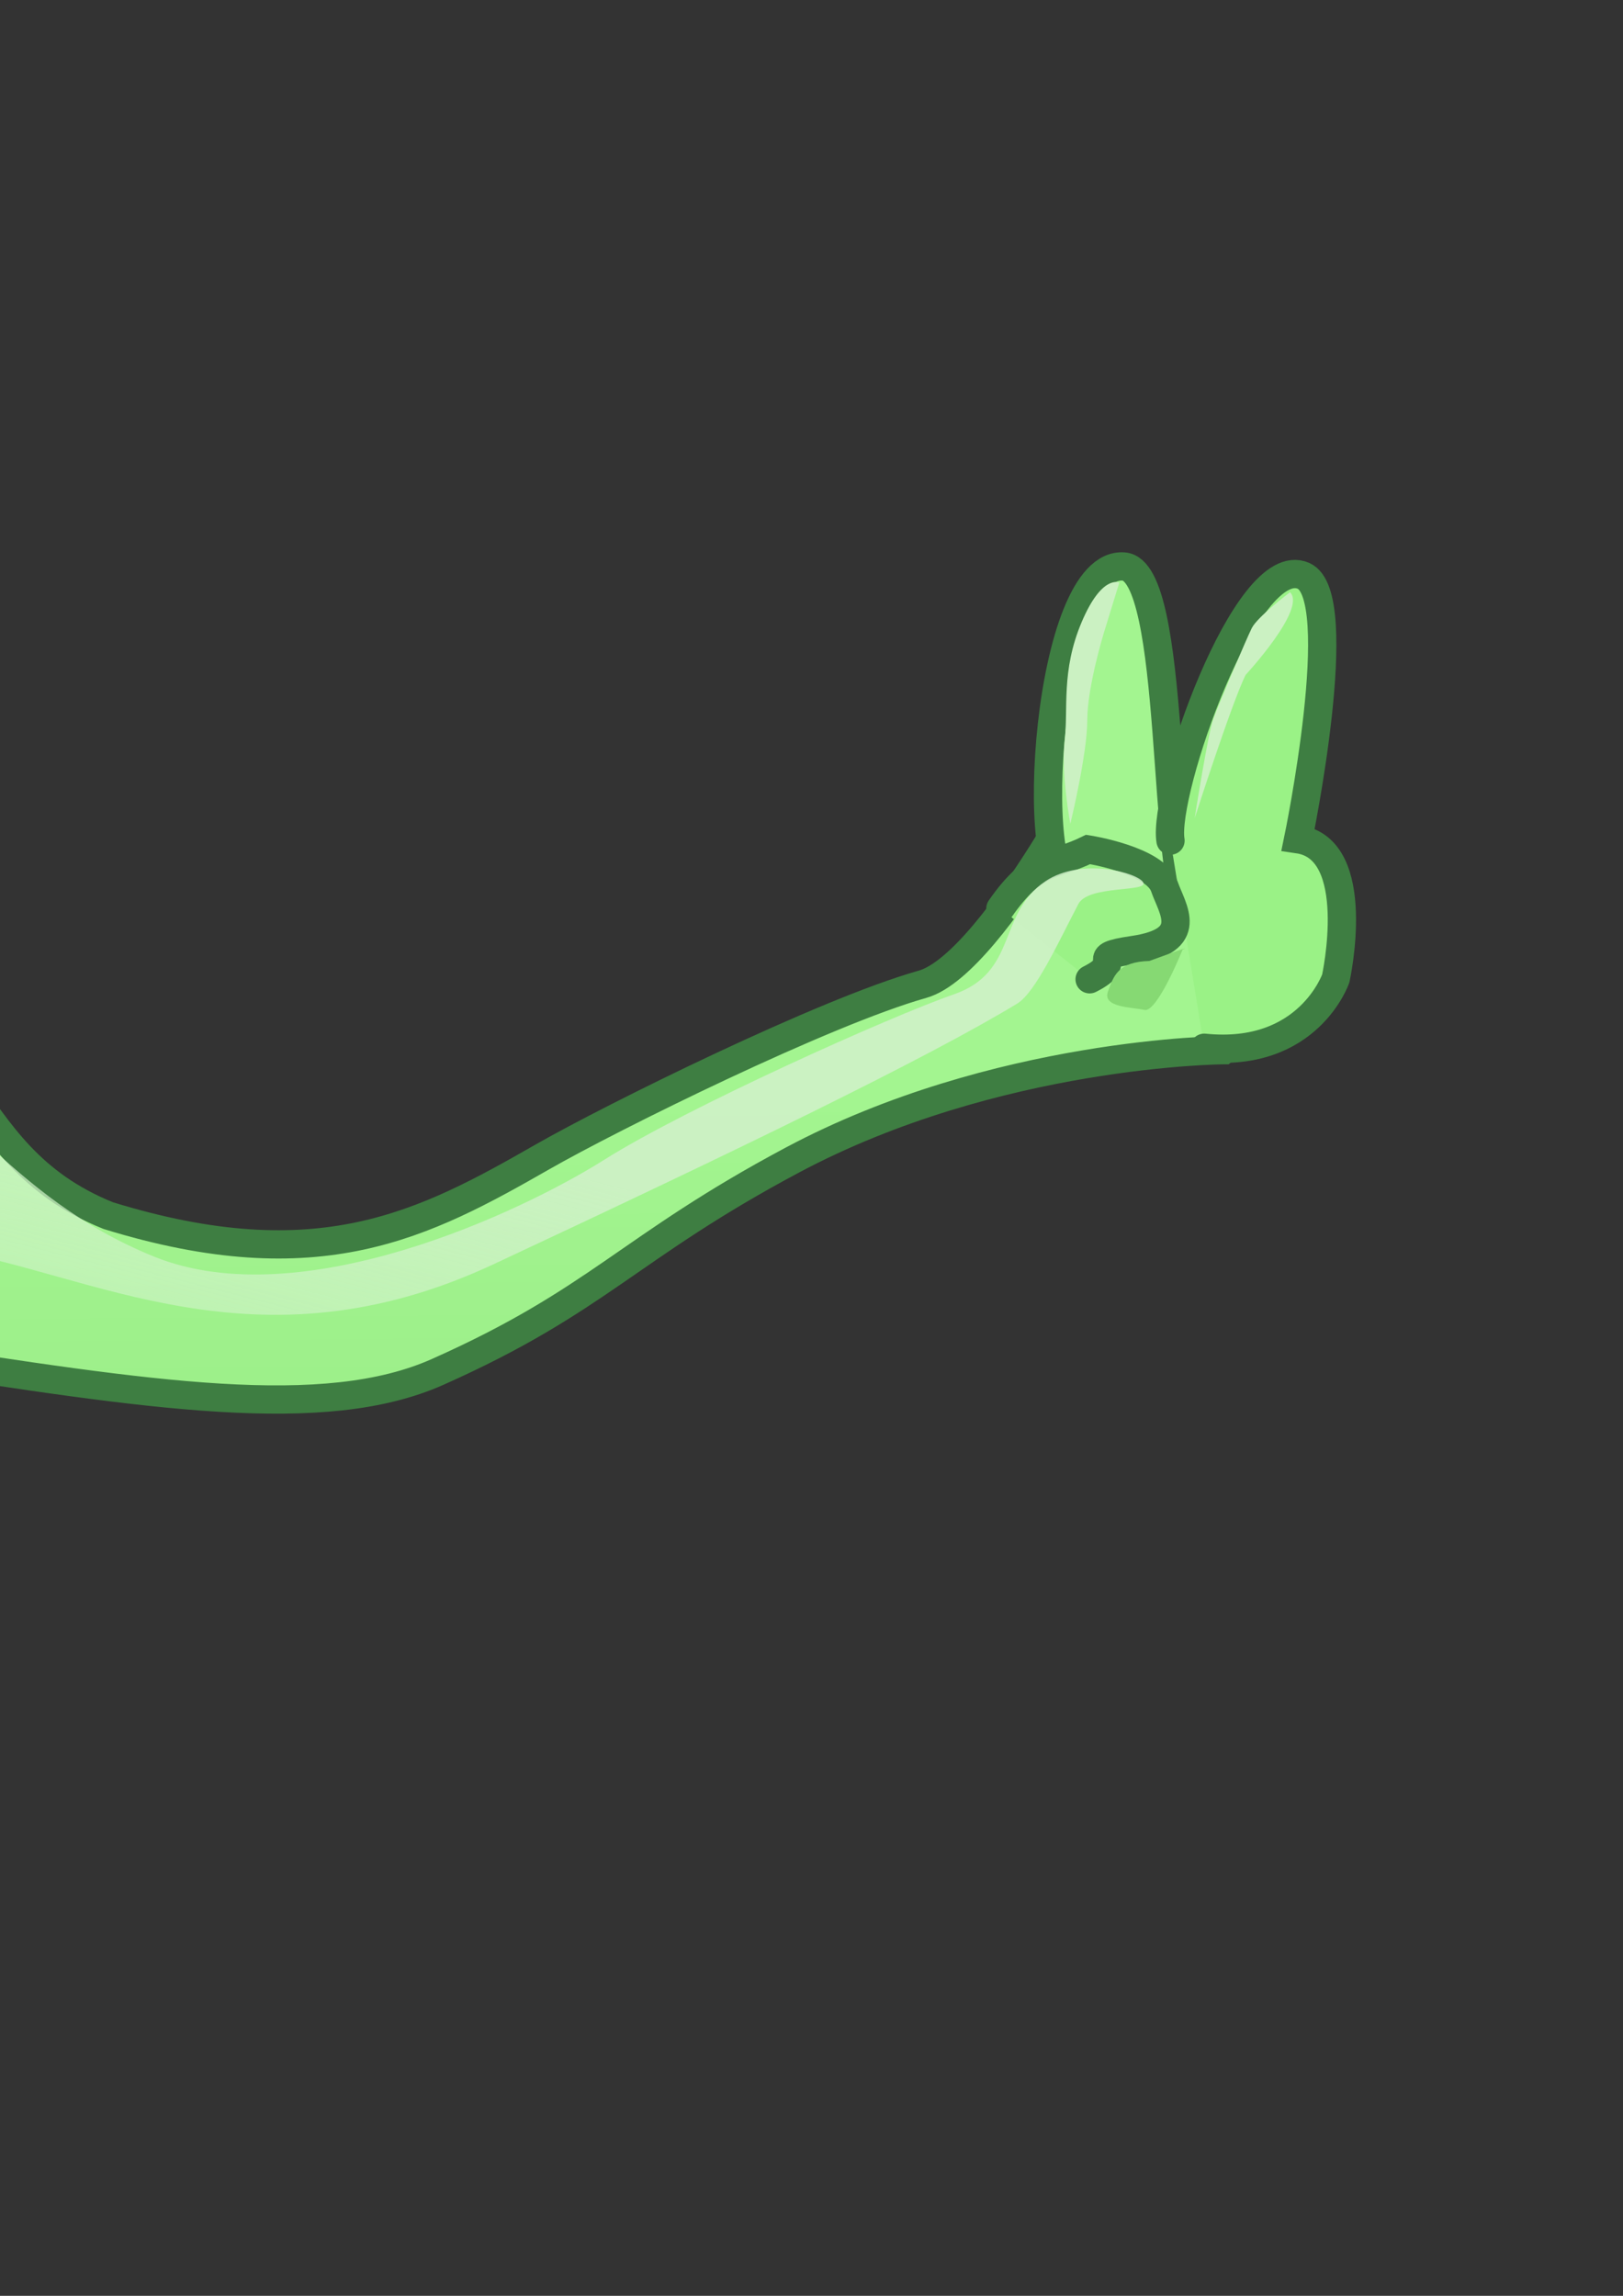 <?xml version="1.0" encoding="UTF-8" standalone="no"?>
<!-- Created with Inkscape (http://www.inkscape.org/) -->

<svg
   xmlns:dc="http://purl.org/dc/elements/1.1/"
   xmlns:cc="http://creativecommons.org/ns#"
   xmlns:rdf="http://www.w3.org/1999/02/22-rdf-syntax-ns#"
   xmlns:svg="http://www.w3.org/2000/svg"
   xmlns="http://www.w3.org/2000/svg"
   xmlns:xlink="http://www.w3.org/1999/xlink"
   xmlns:sodipodi="http://sodipodi.sourceforge.net/DTD/sodipodi-0.dtd"
   xmlns:inkscape="http://www.inkscape.org/namespaces/inkscape"
   width="210mm"
   height="297mm"
   viewBox="0 0 744.094 1052.362"
   id="svg4125"
   version="1.1"
   inkscape:version="0.91 r"
   sodipodi:docname="lisplogo_alien_piece.svg"
   inkscape:export-filename="/home/kim/Svg/alien/lisplogo_alien_piece.png"
   inkscape:export-xdpi="258.45999"
   inkscape:export-ydpi="258.45999">
  <rect x="0" y="0" width="744.094" height="1052.362" fill="#333333" stroke="none"/>
  <defs
     id="defs4127">
    <clipPath
       clipPathUnits="userSpaceOnUse"
       id="clipPath5034">
      <rect
         style="opacity:1;fill:none;fill-opacity:1;stroke:#000000;stroke-width:3.336;stroke-linejoin:round;stroke-miterlimit:4;stroke-dasharray:none;stroke-opacity:1"
         id="rect5036"
         width="183.831"
         height="152.998"
         x="336.001"
         y="427.53"
         ry="8.849" />
    </clipPath>
    <linearGradient
       inkscape:collect="always"
       xlink:href="#linearGradient5773"
       id="linearGradient5779"
       x1="80.912"
       y1="670.969"
       x2="301.008"
       y2="670.969"
       gradientUnits="userSpaceOnUse"
       gradientTransform="matrix(4.828,0,0,3.913,-1566.892,-1457.153)" />
    <linearGradient
       id="linearGradient5773">
      <stop
         style="stop-color:#000000;stop-opacity:0;"
         offset="0"
         id="stop5775" />
      <stop
         id="stop5781"
         offset="0.5"
         style="stop-color:#616161;stop-opacity:1;" />
      <stop
         style="stop-color:#000000;stop-opacity:0;"
         offset="1"
         id="stop5777" />
    </linearGradient>
    <linearGradient
       inkscape:collect="always"
       xlink:href="#linearGradient8707"
       id="linearGradient8713"
       x1="202.423"
       y1="630.794"
       x2="201.16"
       y2="501.722"
       gradientUnits="userSpaceOnUse"
       gradientTransform="matrix(4.828,0,0,3.913,-1566.892,-1457.153)" />
    <linearGradient
       id="linearGradient8707">
      <stop
         style="stop-color:#8de17a;stop-opacity:1;"
         offset="0"
         id="stop8709" />
      <stop
         style="stop-color:#a3f590;stop-opacity:1;"
         offset="1"
         id="stop8711" />
    </linearGradient>
    <linearGradient
       inkscape:collect="always"
       xlink:href="#linearGradient2115"
       id="linearGradient2121"
       x1="272.797"
       y1="476.648"
       x2="254.12"
       y2="535.944"
       gradientUnits="userSpaceOnUse"
       gradientTransform="matrix(4.828,0,0,3.913,-1566.892,-1457.153)" />
    <linearGradient
       id="linearGradient2115">
      <stop
         style="stop-color:#d2f1cb;stop-opacity:1;"
         offset="0"
         id="stop2117" />
      <stop
         style="stop-color:#cdf9c3;stop-opacity:0.423;"
         offset="1"
         id="stop2119" />
    </linearGradient>
    <linearGradient
       inkscape:collect="always"
       xlink:href="#linearGradient7973"
       id="linearGradient7979"
       gradientUnits="userSpaceOnUse"
       x1="209.93"
       y1="609.159"
       x2="272.071"
       y2="554.453"
       gradientTransform="matrix(4.828,0,0,3.913,-1566.892,-1457.153)" />
    <linearGradient
       id="linearGradient7973">
      <stop
         id="stop7975"
         offset="0"
         style="stop-color:#71bc60;stop-opacity:1;" />
      <stop
         id="stop7977"
         offset="1"
         style="stop-color:#77ce64;stop-opacity:0.424;" />
    </linearGradient>
  </defs>
  <sodipodi:namedview
     id="base"
     pagecolor="#ffffff"
     bordercolor="#666666"
     borderopacity="1.0"
     inkscape:pageopacity="0.0"
     inkscape:pageshadow="2"
     inkscape:zoom="1"
     inkscape:cx="546.31474"
     inkscape:cy="727.6376"
     inkscape:document-units="px"
     inkscape:current-layer="layer1"
     showgrid="false"
     inkscape:window-width="1366"
     inkscape:window-height="747"
     inkscape:window-x="0"
     inkscape:window-y="21"
     inkscape:window-maximized="1" />
  <g
     inkscape:label="レイヤー 1"
     inkscape:groupmode="layer"
     id="layer1">
    <path
       inkscape:connector-curvature="0"
       style="opacity:0.167;fill:url(#linearGradient5779);fill-opacity:1;fill-rule:evenodd;stroke:none;stroke-width:1px;stroke-linecap:butt;stroke-linejoin:miter;stroke-opacity:1"
       d="m -1242.746,1152.709 c 33.678,55.137 96.987,61.87 172.597,48.919 42.596,-7.296 181.017,-14.795 277.839,15.916 96.823,30.711 214.528,-5.274 353.448,-12.099 138.92,-6.825 181.183,25.748 273.796,-11.787 92.613,-37.536 307.307,-47.773 189.436,-81.896 -117.871,-34.123 -530.421,-27.299 -686.179,-10.237 -155.758,17.062 -500.953,-64.835 -559.889,-44.36 -62.511,21.716 -33.678,47.773 -21.048,95.546 z"
       id="path2123"
       sodipodi:nodetypes="csssssszc" />
    <path
       inkscape:connector-curvature="0"
       style="fill:#8ed97d;fill-opacity:1;fill-rule:evenodd;stroke:#3e7e42;stroke-width:12.965;stroke-linecap:butt;stroke-linejoin:miter;stroke-miterlimit:4;stroke-dasharray:none;stroke-opacity:1"
       d="m -877.667,695.61 c -31.923,94.464 -57.008,314.805 -72.753,402.134 -3.854,-1.033 -8.024,-1.671 -12.314,-1.518 -19.679,0.704 -34.837,14.703 -33.938,31.205 0.899,16.502 17.514,29.24 37.193,28.536 13.611,-0.487 24.682,-7.49 30.175,-17.116 5.886,10.365 18.917,17.439 33.841,16.905 19.679,-0.705 35.011,-14.281 34.142,-30.233 -0.869,-15.952 -17.612,-28.258 -37.29,-27.553 -0.052,0 -0.099,0 -0.151,0 2.448,-14.227 51.16,-276.679 57.035,-303.046 6.059,-27.194 2.513,-213.105 -35.94,-99.32 z"
       id="path7191"
       sodipodi:nodetypes="ccssscssscss" />
    <path
       inkscape:connector-curvature="0"
       style="fill:none;fill-opacity:0.75;fill-rule:evenodd;stroke:none;stroke-width:1px;stroke-linecap:butt;stroke-linejoin:miter;stroke-opacity:1"
       d="m -1228.419,1380.841 c 611.499,81.589 1189.865,73.324 1777.668,-10.1"
       id="path3574"
       sodipodi:nodetypes="cc" />
    <path
       inkscape:connector-curvature="0"
       style="fill:url(#linearGradient8713);fill-opacity:1;fill-rule:evenodd;stroke:#3e7e42;stroke-width:12.965;stroke-linecap:butt;stroke-linejoin:miter;stroke-miterlimit:4;stroke-dasharray:none;stroke-opacity:1"
       d="m -260.935,396.28 c -407.87,-1.196 -739.515,136.919 -784.124,249.218 -37.034,93.23 -88.091,357.719 -108.574,444.4 -3.794,-1.17 -7.926,-1.957 -12.22,-1.957 -19.698,-10e-5 -35.603,13.443 -35.603,29.96 0,16.518 15.905,29.838 35.603,29.838 13.624,-10e-5 25.066,-6.6 31.078,-16.02 5.316,10.566 17.95,18.099 32.888,18.099 19.698,-10e-5 35.754,-13.015 35.754,-28.982 0,-15.967 -16.056,-28.86 -35.754,-28.86 -0.052,0 -0.099,-2e-4 -0.151,0 3.22,-14.126 51.937,-237.122 73.986,-275.205 14.484,-25.016 614.191,-47.862 623.404,-24.895 13.307,33.174 -21.588,244.113 -29.522,328.487 -1.876,-0.205 -3.626,-0.664 -5.582,-0.612 -19.687,0.526 -35.068,14.43 -34.397,30.939 0.671,16.509 17.123,29.386 36.81,28.86 13.616,-0.364 24.697,-7.301 30.323,-16.876 5.742,10.418 18.712,17.641 33.642,17.243 19.687,-0.526 35.196,-14.002 34.547,-29.961 -0.649,-15.959 -17.123,-28.407 -36.81,-27.882 -1.689,0.045 -3.224,0.501 -4.828,0.734 5.622,-64.758 45.085,-323.822 65.965,-343.001 14.268,-13.106 133.649,-19.02 137.416,1.942 3.306,18.396 59.81,296.439 53.488,325.347 -38.316,-1.016 -66.012,35.992 -44.533,50.755 20.137,13.842 54.26,18.501 65.664,-10.535 22.682,31.299 58.123,17.382 70.175,2.264 10.366,-13.004 -0.696,-39.608 -47.858,-43.951 18.556,-65.282 -23.423,-355.86 -16.894,-363.647 7.534,-8.984 45.264,-59.939 49.03,-95.874 0.52,-4.965 0.458,-13.905 -0.302,-24.702 117.819,18.325 196.937,30.618 248.997,7.436 73.677,-32.808 87.556,-57.089 162.555,-97.073 93.397,-49.793 197.618,-50.384 197.618,-50.384 16.504,-14.611 15.283,2.286 18.89,-43.417 3.465,-43.912 -133.215,18.523 -91.437,-63.391 24.883,-48.787 -31.176,66.968 -65.398,76.602 -44.876,12.633 -142.326,60.882 -174.209,79.119 -54.011,30.895 -102.469,56.733 -199.106,26.906 -71.467,-28.897 -56.071,-93.572 -149.806,-125.712 -45.489,-18.954 -89.51,-33.909 -124.914,-38.888 -1.844,-0.338 -3.701,-0.558 -5.582,-0.856 -2.192,-0.247 -4.373,-0.454 -6.487,-0.611 -8.277,-1.086 -14.747,5.411 -23.745,5.141 z"
       id="path1306"
       sodipodi:nodetypes="cscssscssscsscssscssscssczczcsscsscsssscccscc" />
    <path
       inkscape:connector-curvature="0"
       style="fill:#ffffff;fill-opacity:1;fill-rule:evenodd;stroke:none;stroke-width:1px;stroke-linecap:butt;stroke-linejoin:miter;stroke-opacity:1"
       d="m -378.612,535.107 c -24.727,69.38 42.796,90.965 42.796,90.965 0,0 26.629,13.876 47.551,18.501 20.922,4.625 105.325,24.283 112.22,-51.65 -32.097,-7.323 -202.567,-57.817 -202.567,-57.817 z"
       id="path9395"
       sodipodi:nodetypes="ccscc" />
    <path
       inkscape:connector-curvature="0"
       style="fill:none;fill-opacity:0.75;fill-rule:evenodd;stroke:#000000;stroke-width:4.346px;stroke-linecap:butt;stroke-linejoin:miter;stroke-opacity:1"
       d="m -205.527,585.215 -18.069,64.755"
       id="path10849" />
    <path
       inkscape:connector-curvature="0"
       style="fill:none;fill-opacity:0.75;fill-rule:evenodd;stroke:#000000;stroke-width:4.346px;stroke-linecap:butt;stroke-linejoin:miter;stroke-opacity:1"
       d="m -235.008,579.048 -19.971,70.922"
       id="path10851" />
    <path
       inkscape:connector-curvature="0"
       style="fill:none;fill-opacity:0.75;fill-rule:evenodd;stroke:#000000;stroke-width:4.346px;stroke-linecap:butt;stroke-linejoin:miter;stroke-opacity:1"
       d="m -262.588,569.797 -19.971,73.234"
       id="path10853" />
    <path
       inkscape:connector-curvature="0"
       style="fill:none;fill-opacity:0.75;fill-rule:evenodd;stroke:#000000;stroke-width:4.346px;stroke-linecap:butt;stroke-linejoin:miter;stroke-opacity:1"
       d="m -289.216,562.088 -19.971,73.234 19.971,-73.234 z"
       id="path10855" />
    <path
       inkscape:connector-curvature="0"
       style="fill:none;fill-opacity:0.75;fill-rule:evenodd;stroke:#000000;stroke-width:4.346px;stroke-linecap:butt;stroke-linejoin:miter;stroke-opacity:1"
       d="m -316.796,554.379 -19.02,71.693"
       id="path10857" />
    <path
       inkscape:connector-curvature="0"
       style="fill:none;fill-opacity:0.75;fill-rule:evenodd;stroke:#000000;stroke-width:4.346px;stroke-linecap:butt;stroke-linejoin:miter;stroke-opacity:1"
       d="m -340.571,547.441 -18.069,62.442"
       id="path10859" />
    <path
       inkscape:connector-curvature="0"
       style="fill:none;fill-opacity:0.75;fill-rule:evenodd;stroke:#000000;stroke-width:4.346px;stroke-linecap:butt;stroke-linejoin:miter;stroke-opacity:1"
       d="m -362.445,538.962 -14.265,47.795"
       id="path10861" />
    <path
       inkscape:connector-curvature="0"
       style="fill:none;fill-opacity:0.75;fill-rule:evenodd;stroke:#000000;stroke-width:4.346px;stroke-linecap:butt;stroke-linejoin:miter;stroke-opacity:1"
       d="M -183.653,622.218 C -244.519,620.676 -343.425,593.695 -384.318,566.714"
       id="path10863"
       sodipodi:nodetypes="cs" />
    <path
       inkscape:connector-curvature="0"
       style="color:#000000;display:inline;overflow:visible;visibility:visible;opacity:1;fill:none;fill-opacity:1;fill-rule:evenodd;stroke:#3e7e42;stroke-width:12.965;stroke-linecap:butt;stroke-linejoin:miter;stroke-miterlimit:4;stroke-dasharray:none;stroke-dashoffset:0;stroke-opacity:1;marker:none;marker-start:none;marker-mid:none;marker-end:none"
       d="M -47.458,621.586 C -179.953,594.399 -376.848,534.237 -376.848,534.237 c 0,0 -47.584,86.972 110.149,114.499 88.1,15.375 90.741,-54.358 90.741,-54.358"
       id="path1334"
       sodipodi:nodetypes="ccsc" />
    <path
       inkscape:connector-curvature="0"
       style="color:#000000;display:inline;overflow:visible;visibility:visible;opacity:1;fill:#a3f590;fill-opacity:1;fill-rule:evenodd;stroke:#3e7e42;stroke-width:12.965;stroke-linecap:round;stroke-linejoin:miter;stroke-miterlimit:4;stroke-dasharray:none;stroke-dashoffset:0;stroke-opacity:1;marker:none;marker-start:none;marker-mid:none;marker-end:none"
       d="m 573.953,449.6 c -1.174,-29.2 -11.416,-7.287 -27.226,-27.112 -14.407,-18.065 -6.837,-160.831 -31.494,-162.812 -35.486,-2.852 -44.576,148.2 -23.666,146.541"
       id="path1319"
       sodipodi:nodetypes="csss"
       inkscape:export-xdpi="258.45999"
       inkscape:export-ydpi="258.45999" />
    <path
       inkscape:connector-curvature="0"
       style="color:#000000;display:inline;overflow:visible;visibility:visible;opacity:1;fill:#9af286;fill-opacity:1;fill-rule:evenodd;stroke:#3e7e42;stroke-width:12.965;stroke-linecap:round;stroke-linejoin:miter;stroke-miterlimit:4;stroke-dasharray:none;stroke-dashoffset:0;stroke-opacity:1;marker:none;marker-start:none;marker-mid:none;marker-end:none"
       d="m 536.64,385.312 c -3.696,-21.934 34.739,-132.798 60.954,-121.359 20.689,9.027 -2.43,120.748 -2.43,120.748 30.316,4.409 17.255,63.774 17.255,63.774 0,0 -12.547,36.696 -60.3,31.8"
       id="path1317"
       sodipodi:nodetypes="csscs"
       inkscape:export-xdpi="258.45999"
       inkscape:export-ydpi="258.45999" />
    <path
       inkscape:connector-curvature="0"
       style="color:#000000;display:inline;overflow:visible;visibility:visible;opacity:1;fill:#9af286;fill-opacity:1;fill-rule:evenodd;stroke:#3e7e42;stroke-width:12.965;stroke-linecap:round;stroke-linejoin:miter;stroke-miterlimit:4;stroke-dasharray:none;stroke-dashoffset:0;stroke-opacity:1;marker:none;marker-start:none;marker-mid:none;marker-end:none"
       d="m 458.654,416.441 c 15.659,-22.562 24.416,-19.292 40.225,-27.062 0,0 30.775,4.784 34.986,17.056 3.497,10.191 14.7,24.782 -14.239,29.018 -22.942,3.358 -2.517,4.626 -20.071,13.431"
       id="path1315"
       sodipodi:nodetypes="csasz"
       inkscape:export-xdpi="258.45999"
       inkscape:export-ydpi="258.45999" />
    <path
       inkscape:connector-curvature="0"
       style="fill:#54de61;fill-opacity:1;fill-rule:evenodd;stroke:none;stroke-width:0.208px;stroke-linecap:butt;stroke-linejoin:miter;stroke-opacity:1"
       d="m -578.799,524.458 c 0,0 95.163,-12.565 87.135,-56.599 -6.748,-37.012 -75.286,-28.759 -109.744,-21.726 2.185,22.444 5.879,34.783 -25.777,45.576 31.836,-0.531 39.131,7.147 48.386,32.749 z"
       id="path15231"
       sodipodi:nodetypes="csccc" />
    <path
       inkscape:connector-curvature="0"
       sodipodi:nodetypes="csccc"
       id="path15959"
       d="m -568.331,612.161 c 0,0 96.407,-1.166 96.397,-45.679 -0.01,-37.414 -69.298,-37.362 -104.654,-34.483 -1.882,22.462 -0.45,35.106 -33.711,42.037 31.591,3.243 37.424,11.702 41.968,38.125 z"
       style="fill:#54de61;fill-opacity:1;fill-rule:evenodd;stroke:none;stroke-width:0.208px;stroke-linecap:butt;stroke-linejoin:miter;stroke-opacity:1" />
    <path
       inkscape:connector-curvature="0"
       style="fill:#54de61;fill-opacity:1;fill-rule:evenodd;stroke:none;stroke-width:0.208px;stroke-linecap:butt;stroke-linejoin:miter;stroke-opacity:1"
       d="m -567.557,703.233 c 0,0 96.228,4.899 100.477,-39.48 3.572,-37.302 -65.514,-41.607 -101.039,-40.959 -4.025,22.276 -3.808,34.972 -37.632,39.791 31.185,5.22 36.191,14.019 38.193,40.649 z"
       id="path15961"
       sodipodi:nodetypes="csccc" />
    <path
       inkscape:connector-curvature="0"
       style="fill:#54de61;fill-opacity:1;fill-rule:evenodd;stroke:none;stroke-width:0.208px;stroke-linecap:butt;stroke-linejoin:miter;stroke-opacity:1"
       d="m -570.747,712.846 c -5.816,22.015 -6.593,34.774 -40.733,37.787 26.06,5.827 32.812,13.859 34.246,32.284 31.234,-0.378 59.734,-0.351 84.483,0.122 10.065,-5.259 17.505,-12.954 19.461,-23.968 6.577,-37.032 -61.956,-44.986 -97.457,-46.225 z"
       id="path15963" />
    <path
       inkscape:connector-curvature="0"
       style="fill:#54de61;fill-opacity:1;fill-rule:evenodd;stroke:none;stroke-width:0.208px;stroke-linecap:butt;stroke-linejoin:miter;stroke-opacity:1"
       d="m -620.532,432.318 c -41.067,8.605 -80.164,18.479 -116.617,29.349 21.687,3.704 27.481,12.177 31.379,33.751 0,-4e-5 95.348,-2.231 95.345,-44.146 -5.7e-4,-8.18 -4.002,-14.24 -10.108,-18.955 z"
       id="path15965" />
    <path
       inkscape:connector-curvature="0"
       sodipodi:nodetypes="csccc"
       id="path15967"
       d="m -685.575,576.133 c 0,0 95.277,-1.981 95.413,-43.895 0.114,-35.23 -68.361,-34.547 -103.31,-31.512 -1.933,21.168 -0.56,33.062 -33.452,39.892 31.209,2.765 36.945,10.676 41.35,35.516 z"
       style="fill:#54de61;fill-opacity:1;fill-rule:evenodd;stroke:none;stroke-width:0.208px;stroke-linecap:butt;stroke-linejoin:miter;stroke-opacity:1" />
    <path
       inkscape:connector-curvature="0"
       style="fill:#54de61;fill-opacity:1;fill-rule:evenodd;stroke:none;stroke-width:0.208px;stroke-linecap:butt;stroke-linejoin:miter;stroke-opacity:1"
       d="m -676.646,662.99 c 0,0 95.277,-1.981 95.413,-43.895 0.114,-35.23 -68.361,-34.547 -103.31,-31.512 -1.933,21.168 -0.56,33.062 -33.452,39.892 31.209,2.765 36.945,10.676 41.35,35.515 z"
       id="path15971"
       sodipodi:nodetypes="csccc" />
    <path
       inkscape:connector-curvature="0"
       sodipodi:nodetypes="csccc"
       id="path15973"
       d="m -675.983,745.502 c 0,0 95.155,4.38 99.544,-37.384 3.689,-35.103 -64.623,-38.989 -99.762,-38.295 -4.075,20.968 -3.913,32.912 -37.387,37.526 30.822,4.837 35.737,13.104 37.605,38.153 z"
       style="fill:#54de61;fill-opacity:1;fill-rule:evenodd;stroke:none;stroke-width:0.208px;stroke-linecap:butt;stroke-linejoin:miter;stroke-opacity:1" />
    <path
       inkscape:connector-curvature="0"
       style="fill:#54de61;fill-opacity:1;fill-rule:evenodd;stroke:none;stroke-width:0.208px;stroke-linecap:butt;stroke-linejoin:miter;stroke-opacity:1"
       d="m -683.593,753.079 c -3.111,16.01 -4.128,26.653 -19.16,32.895 40.807,-1.51 80.154,-2.527 117.522,-3.057 -7.651,-27.035 -66.383,-30.47 -98.362,-29.838 z"
       id="path15975" />
    <path
       inkscape:connector-curvature="0"
       sodipodi:nodetypes="csccc"
       id="path15977"
       d="m -794.552,550.543 c 0,0 94.45,-10.342 88.979,-52.022 -4.598,-35.032 -69.225,-22.51 -103.562,-16.421 0.91,21.214 0.512,27.09 -31.273,36.771 31.394,0.004 38.156,7.366 45.856,31.672 z"
       style="fill:#54de61;fill-opacity:1;fill-rule:evenodd;stroke:none;stroke-width:0.208px;stroke-linecap:butt;stroke-linejoin:miter;stroke-opacity:1" />
    <path
       inkscape:connector-curvature="0"
       style="fill:#54de61;fill-opacity:1;fill-rule:evenodd;stroke:none;stroke-width:0.208px;stroke-linecap:butt;stroke-linejoin:miter;stroke-opacity:1"
       d="m -784.134,631.369 c 0,0 94.45,-10.342 88.979,-52.022 -4.598,-35.032 -72.579,-28.336 -106.916,-22.247 0.91,21.214 3.866,32.916 -27.919,42.597 31.394,0.004 38.156,7.366 45.856,31.672 z"
       id="path15979"
       sodipodi:nodetypes="csccc" />
    <path
       inkscape:connector-curvature="0"
       sodipodi:nodetypes="csccc"
       id="path15981"
       d="m -786.086,708.242 c 0,0 95.308,0.128 96.855,-41.768 1.301,-35.214 -67.172,-36.047 -102.211,-33.786 -2.645,21.118 -1.673,33.037 -34.783,39.137 31.104,3.454 36.572,11.489 40.138,36.417 z"
       style="fill:#54de61;fill-opacity:1;fill-rule:evenodd;stroke:none;stroke-width:0.208px;stroke-linecap:butt;stroke-linejoin:miter;stroke-opacity:1" />
    <path
       inkscape:connector-curvature="0"
       style="fill:#54de61;fill-opacity:1;fill-rule:evenodd;stroke:none;stroke-width:0.208px;stroke-linecap:butt;stroke-linejoin:miter;stroke-opacity:1"
       d="m -790.369,787.606 c 0,0 95.124,4.801 99.795,-36.943 3.926,-35.086 -64.359,-39.274 -99.502,-38.736 -4.216,20.949 -4.135,32.894 -37.64,37.36 30.789,4.973 35.648,13.262 37.347,38.318 z"
       id="path15983"
       sodipodi:nodetypes="csccc" />
    <path
       inkscape:connector-curvature="0"
       sodipodi:nodetypes="csccc"
       id="path15987"
       d="m -886.025,605.888 c 0,0 87.984,-15.905 78.579,-55.083 -7.905,-32.931 -71.308,-22.192 -103.057,-14.201 3.019,20.062 6.999,30.97 -21.978,42.204 29.596,-2.02 36.72,4.524 46.456,27.081 z"
       style="fill:#54de61;fill-opacity:1;fill-rule:evenodd;stroke:none;stroke-width:0.208px;stroke-linecap:butt;stroke-linejoin:miter;stroke-opacity:1" />
    <path
       inkscape:connector-curvature="0"
       style="fill:#54de61;fill-opacity:1;fill-rule:evenodd;stroke:none;stroke-width:0.208px;stroke-linecap:butt;stroke-linejoin:miter;stroke-opacity:1"
       d="m -884.661,680.405 c 0,0 89.478,-8.871 84.833,-48.607 -3.904,-33.399 -68.297,-27.725 -100.856,-22.283 0.591,20.205 3.238,31.376 -26.953,40.264 29.698,0.329 36,7.406 42.976,30.625 z"
       id="path15989"
       sodipodi:nodetypes="csccc" />
    <path
       inkscape:connector-curvature="0"
       sodipodi:nodetypes="csccc"
       id="path15991"
       d="m -887.927,752.674 c 0,0 90.033,-3.646 88.916,-43.55 -0.939,-33.54 -65.668,-31.624 -98.625,-28.089 -1.199,20.187 0.453,31.484 -30.446,38.594 29.592,2.055 35.252,9.48 40.155,33.045 z"
       style="fill:#54de61;fill-opacity:1;fill-rule:evenodd;stroke:none;stroke-width:0.208px;stroke-linecap:butt;stroke-linejoin:miter;stroke-opacity:1" />
    <path
       inkscape:connector-curvature="0"
       style="fill:#54de61;fill-opacity:1;fill-rule:evenodd;stroke:none;stroke-width:0.208px;stroke-linecap:butt;stroke-linejoin:miter;stroke-opacity:1"
       d="m -891.934,755.769 c -3.579,20.001 -3.252,31.397 -34.849,36.075 9.253,1.376 15.479,3.274 20.517,5.748 32.952,-2.735 69.594,-5.086 109.074,-7.215 1.538,-32.435 -61.883,-35.556 -94.742,-34.607 z"
       id="path15995" />
    <path
       inkscape:connector-curvature="0"
       sodipodi:nodetypes="csccc"
       id="path15997"
       d="m -984.888,653.232 c 0,0 86.972,-10.615 80.808,-47.682 -5.181,-31.156 -67.798,-24.182 -99.355,-18.247 1.405,18.894 4.447,29.28 -24.656,38.378 29,-0.459 35.442,6.001 43.203,27.551 z"
       style="fill:#54de61;fill-opacity:1;fill-rule:evenodd;stroke:none;stroke-width:0.208px;stroke-linecap:butt;stroke-linejoin:miter;stroke-opacity:1" />
    <path
       inkscape:connector-curvature="0"
       style="fill:#54de61;fill-opacity:1;fill-rule:evenodd;stroke:none;stroke-width:0.208px;stroke-linecap:butt;stroke-linejoin:miter;stroke-opacity:1"
       d="m -987.564,722.748 c 0,0 87.832,-3.723 86.135,-41.1 -1.426,-31.416 -64.583,-29.401 -96.701,-25.977 -0.863,18.915 0.921,29.492 -29.134,36.258 28.918,1.825 34.556,8.761 39.7,30.819 z"
       id="path15999"
       sodipodi:nodetypes="csccc" />
    <path
       inkscape:connector-curvature="0"
       sodipodi:nodetypes="csccc"
       id="path16003"
       d="m -986.076,795.129 c 0,0 87.832,-3.723 86.135,-41.1 -1.426,-31.416 -64.583,-29.401 -96.701,-25.977 -0.863,18.915 0.921,29.492 -29.134,36.258 28.919,1.825 34.556,8.761 39.7,30.819 z"
       style="fill:#54de61;fill-opacity:1;fill-rule:evenodd;stroke:none;stroke-width:0.208px;stroke-linecap:butt;stroke-linejoin:miter;stroke-opacity:1" />
    <path
       inkscape:connector-curvature="0"
       id="path16013"
       d="m -620.532,432.318 c -41.067,8.605 -80.164,18.479 -116.617,29.349 21.687,3.704 27.481,12.177 31.379,33.751 0,-4e-5 95.348,-2.231 95.345,-44.146 -5.7e-4,-8.18 -4.002,-14.24 -10.108,-18.955 z"
       style="fill:#54de61;fill-opacity:1;fill-rule:evenodd;stroke:none;stroke-width:0.208px;stroke-linecap:butt;stroke-linejoin:miter;stroke-opacity:1" />
    <path
       inkscape:connector-curvature="0"
       style="color:#000000;display:inline;overflow:visible;visibility:visible;opacity:0.85;fill:url(#linearGradient2121);fill-opacity:1;fill-rule:evenodd;stroke:none;stroke-width:2.983;stroke-linecap:butt;stroke-linejoin:miter;stroke-miterlimit:4;stroke-dasharray:none;stroke-dashoffset:0;stroke-opacity:1;marker:none;marker-start:none;marker-mid:none;marker-end:none"
       d="m -994.374,593.086 c -54.726,75.072 -33.678,71.659 12.629,61.422 46.307,-10.237 378.872,-68.247 425.179,-58.01 46.307,10.237 113.662,-3.412 126.291,-44.36 12.629,-40.948 16.09,-62.298 71.482,-44.9 91.3,28.678 265.294,55.137 332.649,65.374 67.355,10.237 143.129,58.01 252.581,6.825 109.452,-51.185 198.296,-94.107 239.952,-119.432 8.419,-5.118 18.971,-28.393 28.039,-45.675 4.534,-8.641 31.893,-5.359 29.759,-9.756 -2.133,-4.396 -28.206,-11.821 -44.892,-0.638 -22.102,14.814 -12.454,41.593 -41.921,51.83 -29.468,10.237 -122.534,52.011 -160.421,75.898 C 239.065,555.55 138.032,603.323 70.677,576.024 3.322,548.725 -21.936,497.54 -76.662,466.829 -131.388,436.118 -367.131,374.696 -649.18,449.767 -931.229,524.839 -943.858,552.138 -994.374,593.086 Z"
       id="path1387"
       sodipodi:nodetypes="csssssssszssssssc" />
    <path
       inkscape:connector-curvature="0"
       id="path16018"
       d="m -891.934,755.769 c -3.579,20.001 -3.252,31.397 -34.849,36.075 9.253,1.376 15.479,3.274 20.517,5.748 32.952,-2.735 69.594,-5.086 109.074,-7.215 1.538,-32.435 -61.883,-35.556 -94.742,-34.607 z"
       style="fill:#54de61;fill-opacity:1;fill-rule:evenodd;stroke:none;stroke-width:0.208px;stroke-linecap:butt;stroke-linejoin:miter;stroke-opacity:1" />
    <path
       inkscape:connector-curvature="0"
       id="path16023"
       d="m -683.593,753.079 c -3.111,16.01 -4.128,26.653 -19.16,32.895 40.807,-1.51 80.154,-2.527 117.522,-3.057 -7.651,-27.035 -66.383,-30.47 -98.362,-29.838 z"
       style="fill:#54de61;fill-opacity:1;fill-rule:evenodd;stroke:none;stroke-width:0.208px;stroke-linecap:butt;stroke-linejoin:miter;stroke-opacity:1" />
    <path
       inkscape:connector-curvature="0"
       sodipodi:nodetypes="csccscssscssscss"
       id="path16026"
       d="m -225.122,392.606 c -1.844,-0.338 -3.701,-0.558 -5.582,-0.856 -2.192,-0.247 -4.373,-0.454 -6.487,-0.611 -8.277,-1.086 -14.747,5.411 -23.745,5.141 -407.87,-1.196 -739.515,136.919 -784.124,249.218 -37.034,93.23 -88.091,357.719 -108.574,444.4 -3.794,-1.17 -7.926,-1.957 -12.22,-1.957 -19.698,-10e-5 -35.603,13.443 -35.603,29.96 0,16.518 15.905,29.838 35.603,29.838 13.624,-10e-5 25.066,-6.6 31.078,-16.02 5.316,10.566 17.95,18.099 32.888,18.099 19.698,-10e-5 35.754,-13.015 35.754,-28.982 0,-15.967 -16.056,-28.86 -35.754,-28.86 -0.052,0 -0.099,-2e-4 -0.151,0 3.22,-14.126 51.937,-237.122 73.986,-275.205 14.484,-25.016 614.191,-47.862 623.404,-24.895"
       style="fill:none;fill-opacity:1;fill-rule:evenodd;stroke:#3e7e42;stroke-width:12.965;stroke-linecap:butt;stroke-linejoin:miter;stroke-miterlimit:4;stroke-dasharray:none;stroke-opacity:1" />
    <path
       inkscape:connector-curvature="0"
       style="fill:#ffffff;fill-opacity:1;fill-rule:evenodd;stroke:#000000;stroke-width:6.237;stroke-linecap:butt;stroke-linejoin:miter;stroke-miterlimit:4;stroke-dasharray:none;stroke-opacity:1"
       d="m -290.625,318.235 c -49.453,0.771 -77.984,34.69 -55.159,62.442 22.824,27.752 110.318,23.898 121.73,-4.625 11.412,-28.523 -37.09,-60.9 -66.571,-57.817 z"
       id="path7197"
       sodipodi:nodetypes="cssc" />
    <path
       inkscape:connector-curvature="0"
       id="path7933"
       d="m -277.507,364.408 c 27.291,-4.464 21.33,-18.291 10.61,-29.136 -10.72,-10.846 -36.172,-4.453 -35.641,8.462 0.53,12.915 5.149,18.956 25.031,20.674 z"
       style="fill:#000000;fill-opacity:1;fill-rule:evenodd;stroke:none;stroke-width:1px;stroke-linecap:butt;stroke-linejoin:miter;stroke-opacity:1" />
    <path
       inkscape:connector-curvature="0"
       style="fill:#ffffff;fill-opacity:1;fill-rule:evenodd;stroke:#000000;stroke-width:6.237;stroke-linecap:butt;stroke-linejoin:miter;stroke-miterlimit:4;stroke-dasharray:none;stroke-opacity:1"
       d="m -132.715,402.097 c 10.48,-41.481 -17.467,-59.259 -62.88,-62.222 -45.413,-2.963 -101.307,14.815 -80.347,44.444 20.96,29.63 111.787,71.111 143.227,17.778 z"
       id="path1323" />
    <path
       inkscape:connector-curvature="0"
       style="fill:#ffffff;fill-opacity:1;fill-rule:evenodd;stroke:#000000;stroke-width:6.237;stroke-linecap:butt;stroke-linejoin:miter;stroke-miterlimit:4;stroke-dasharray:none;stroke-opacity:1"
       d="m -396.705,344.983 c -42.416,20.624 -46.33,61.554 -9.491,76.413 36.839,14.859 110.354,-23.79 102.734,-53.133 -7.619,-29.343 -69.568,-37.851 -93.243,-23.28 z"
       id="path7199"
       sodipodi:nodetypes="cssc" />
    <path
       inkscape:connector-curvature="0"
       style="fill:#000000;fill-opacity:1;fill-rule:evenodd;stroke:none;stroke-width:1px;stroke-linecap:butt;stroke-linejoin:miter;stroke-opacity:1"
       d="m -390.482,381.415 c 7.715,21.683 24.23,15.74 36.691,6.194 12.461,-9.546 2.524,-29.586 -13.313,-28.103 -15.837,1.483 -22.888,5.707 -23.378,21.909 z"
       id="path7935" />
    <path
       inkscape:connector-curvature="0"
       style="fill:#ffffff;fill-opacity:1;fill-rule:evenodd;stroke:#000000;stroke-width:6.237;stroke-linecap:butt;stroke-linejoin:miter;stroke-miterlimit:4;stroke-dasharray:none;stroke-opacity:1"
       d="m -255.312,390.56 c -29.693,-22.222 -90.827,-35.556 -108.293,-8.889 -17.467,26.667 -6.987,80 55.893,77.037 62.88,-2.963 82.093,-45.926 52.4,-68.148 z"
       id="path1321"
       sodipodi:nodetypes="czzz" />
    <path
       inkscape:connector-curvature="0"
       style="fill:#ffffff;fill-opacity:1;fill-rule:evenodd;stroke:#000000;stroke-width:6.237;stroke-linecap:butt;stroke-linejoin:miter;stroke-miterlimit:4;stroke-dasharray:none;stroke-opacity:1"
       d="m -225.005,379.906 c -37.09,2.313 -60.865,37.003 -33.286,52.42 27.58,15.418 84.641,15.418 89.396,-13.876 4.755,-29.294 -25.678,-39.315 -56.11,-38.544 z"
       id="path7195" />
    <path
       inkscape:connector-curvature="0"
       style="fill:#000000;fill-opacity:1;fill-rule:evenodd;stroke:none;stroke-width:1px;stroke-linecap:butt;stroke-linejoin:miter;stroke-opacity:1"
       d="m -301.086,388.385 c -27.58,-3.084 -27.58,11.563 -21.873,24.668 5.706,13.105 32.335,13.876 37.09,1.542 4.755,-12.334 2.853,-19.272 -15.216,-26.21 z"
       id="path7927" />
    <path
       inkscape:connector-curvature="0"
       id="path7929"
       d="m -198.741,393.262 c -21.348,-2.214 -21.348,8.302 -16.931,17.711 4.417,9.409 25.029,9.962 28.71,1.107 3.681,-8.855 2.208,-13.837 -11.778,-18.818 z"
       style="fill:#000000;fill-opacity:1;fill-rule:evenodd;stroke:none;stroke-width:0.745px;stroke-linecap:butt;stroke-linejoin:miter;stroke-opacity:1" />
    <path
       inkscape:connector-curvature="0"
       style="fill:#000000;fill-opacity:1;fill-rule:evenodd;stroke:none;stroke-width:1px;stroke-linecap:butt;stroke-linejoin:miter;stroke-opacity:1"
       d="m -181.287,354.492 c -24.484,10.742 -13.792,22.55 0.374,30.378 14.166,7.828 36.196,-4.323 31.025,-16.547 -5.17,-12.224 -11.768,-16.905 -31.4,-13.831 z"
       id="path7931" />
    <path
       inkscape:connector-curvature="0"
       style="fill:none;fill-opacity:0.75;fill-rule:evenodd;stroke:none;stroke-width:1px;stroke-linecap:butt;stroke-linejoin:miter;stroke-opacity:1"
       d="M -807.366,61.24 C -407.969,44.338 -179.809,58.014 101.249,69.282"
       id="path3573"
       sodipodi:nodetypes="cs" />
    <path
       inkscape:connector-curvature="0"
       style="color:#000000;display:inline;overflow:visible;visibility:visible;opacity:0.528;fill:url(#linearGradient7979);fill-opacity:1;fill-rule:evenodd;stroke:none;stroke-width:2.983;stroke-linecap:butt;stroke-linejoin:miter;stroke-miterlimit:4;stroke-dasharray:none;stroke-dashoffset:0;stroke-opacity:1;marker:none;marker-start:none;marker-mid:none;marker-end:none"
       d="m -122.605,637.278 c 41.265,13.38 20.633,110.383 -41.265,117.073 -61.898,6.69 -478.678,16.725 -552.956,20.07 -74.278,3.345 -272.351,23.415 -272.351,23.415 0,0 -28.886,-20.07 -33.012,-40.139 -4.127,-20.07 272.351,-56.864 371.388,-60.209 99.037,-3.345 282.4,-50.12 309.49,-40.139 90.784,33.449 193.947,-13.38 218.706,-20.07 z"
       id="path7245"
       sodipodi:nodetypes="csscsssc" />
    <path
       inkscape:connector-curvature="0"
       style="fill:#86d973;fill-opacity:1;fill-rule:evenodd;stroke:none;stroke-width:1px;stroke-linecap:butt;stroke-linejoin:miter;stroke-opacity:1"
       d="m 526.952,440.486 c -14.359,0.431 -16.336,6.707 -18.995,14.035 -2.659,7.328 10.913,7.123 16.763,8.416 5.85,1.293 17.463,-27.657 17.463,-27.657 6.002,-2.631 -15.231,5.206 -15.231,5.206 z"
       id="path8715"
       inkscape:export-xdpi="258.45999"
       inkscape:export-ydpi="258.45999"
       sodipodi:nodetypes="csssc" />
    <path
       style="fill:#cbf1c2;fill-opacity:1;fill-rule:evenodd;stroke:none;stroke-width:1px;stroke-linecap:butt;stroke-linejoin:miter;stroke-opacity:1"
       d="m 490.706,377.641 c 0,0 -4.32,-23.326 -2.592,-38.012 1.728,-14.687 -1.728,-31.965 7.775,-54.427 9.359,-22.121 17.278,-18.142 17.278,-18.142 l -6.911,22.462 c 0,0 -7.775,25.054 -7.775,40.604 0,15.551 -7.775,47.516 -7.775,47.516 z"
       id="path5912"
       inkscape:connector-curvature="0"
       sodipodi:nodetypes="cssccsc" />
    <path
       style="fill:#cbf1c2;fill-opacity:1;fill-rule:evenodd;stroke:none;stroke-width:1px;stroke-linecap:butt;stroke-linejoin:miter;stroke-opacity:1"
       d="m 547.725,375.049 c 0,0 6.047,-38.876 8.639,-45.788 2.592,-6.911 14.959,-36.196 17.551,-41.379 2.592,-5.184 17.503,-16.414 17.503,-16.414 7.831,7.503 -20.367,37.924 -20.367,37.924 -6.524,13.271 -23.326,65.658 -23.326,65.658 z"
       id="path5914"
       inkscape:connector-curvature="0"
       sodipodi:nodetypes="cssssc" />
  </g>
</svg>

